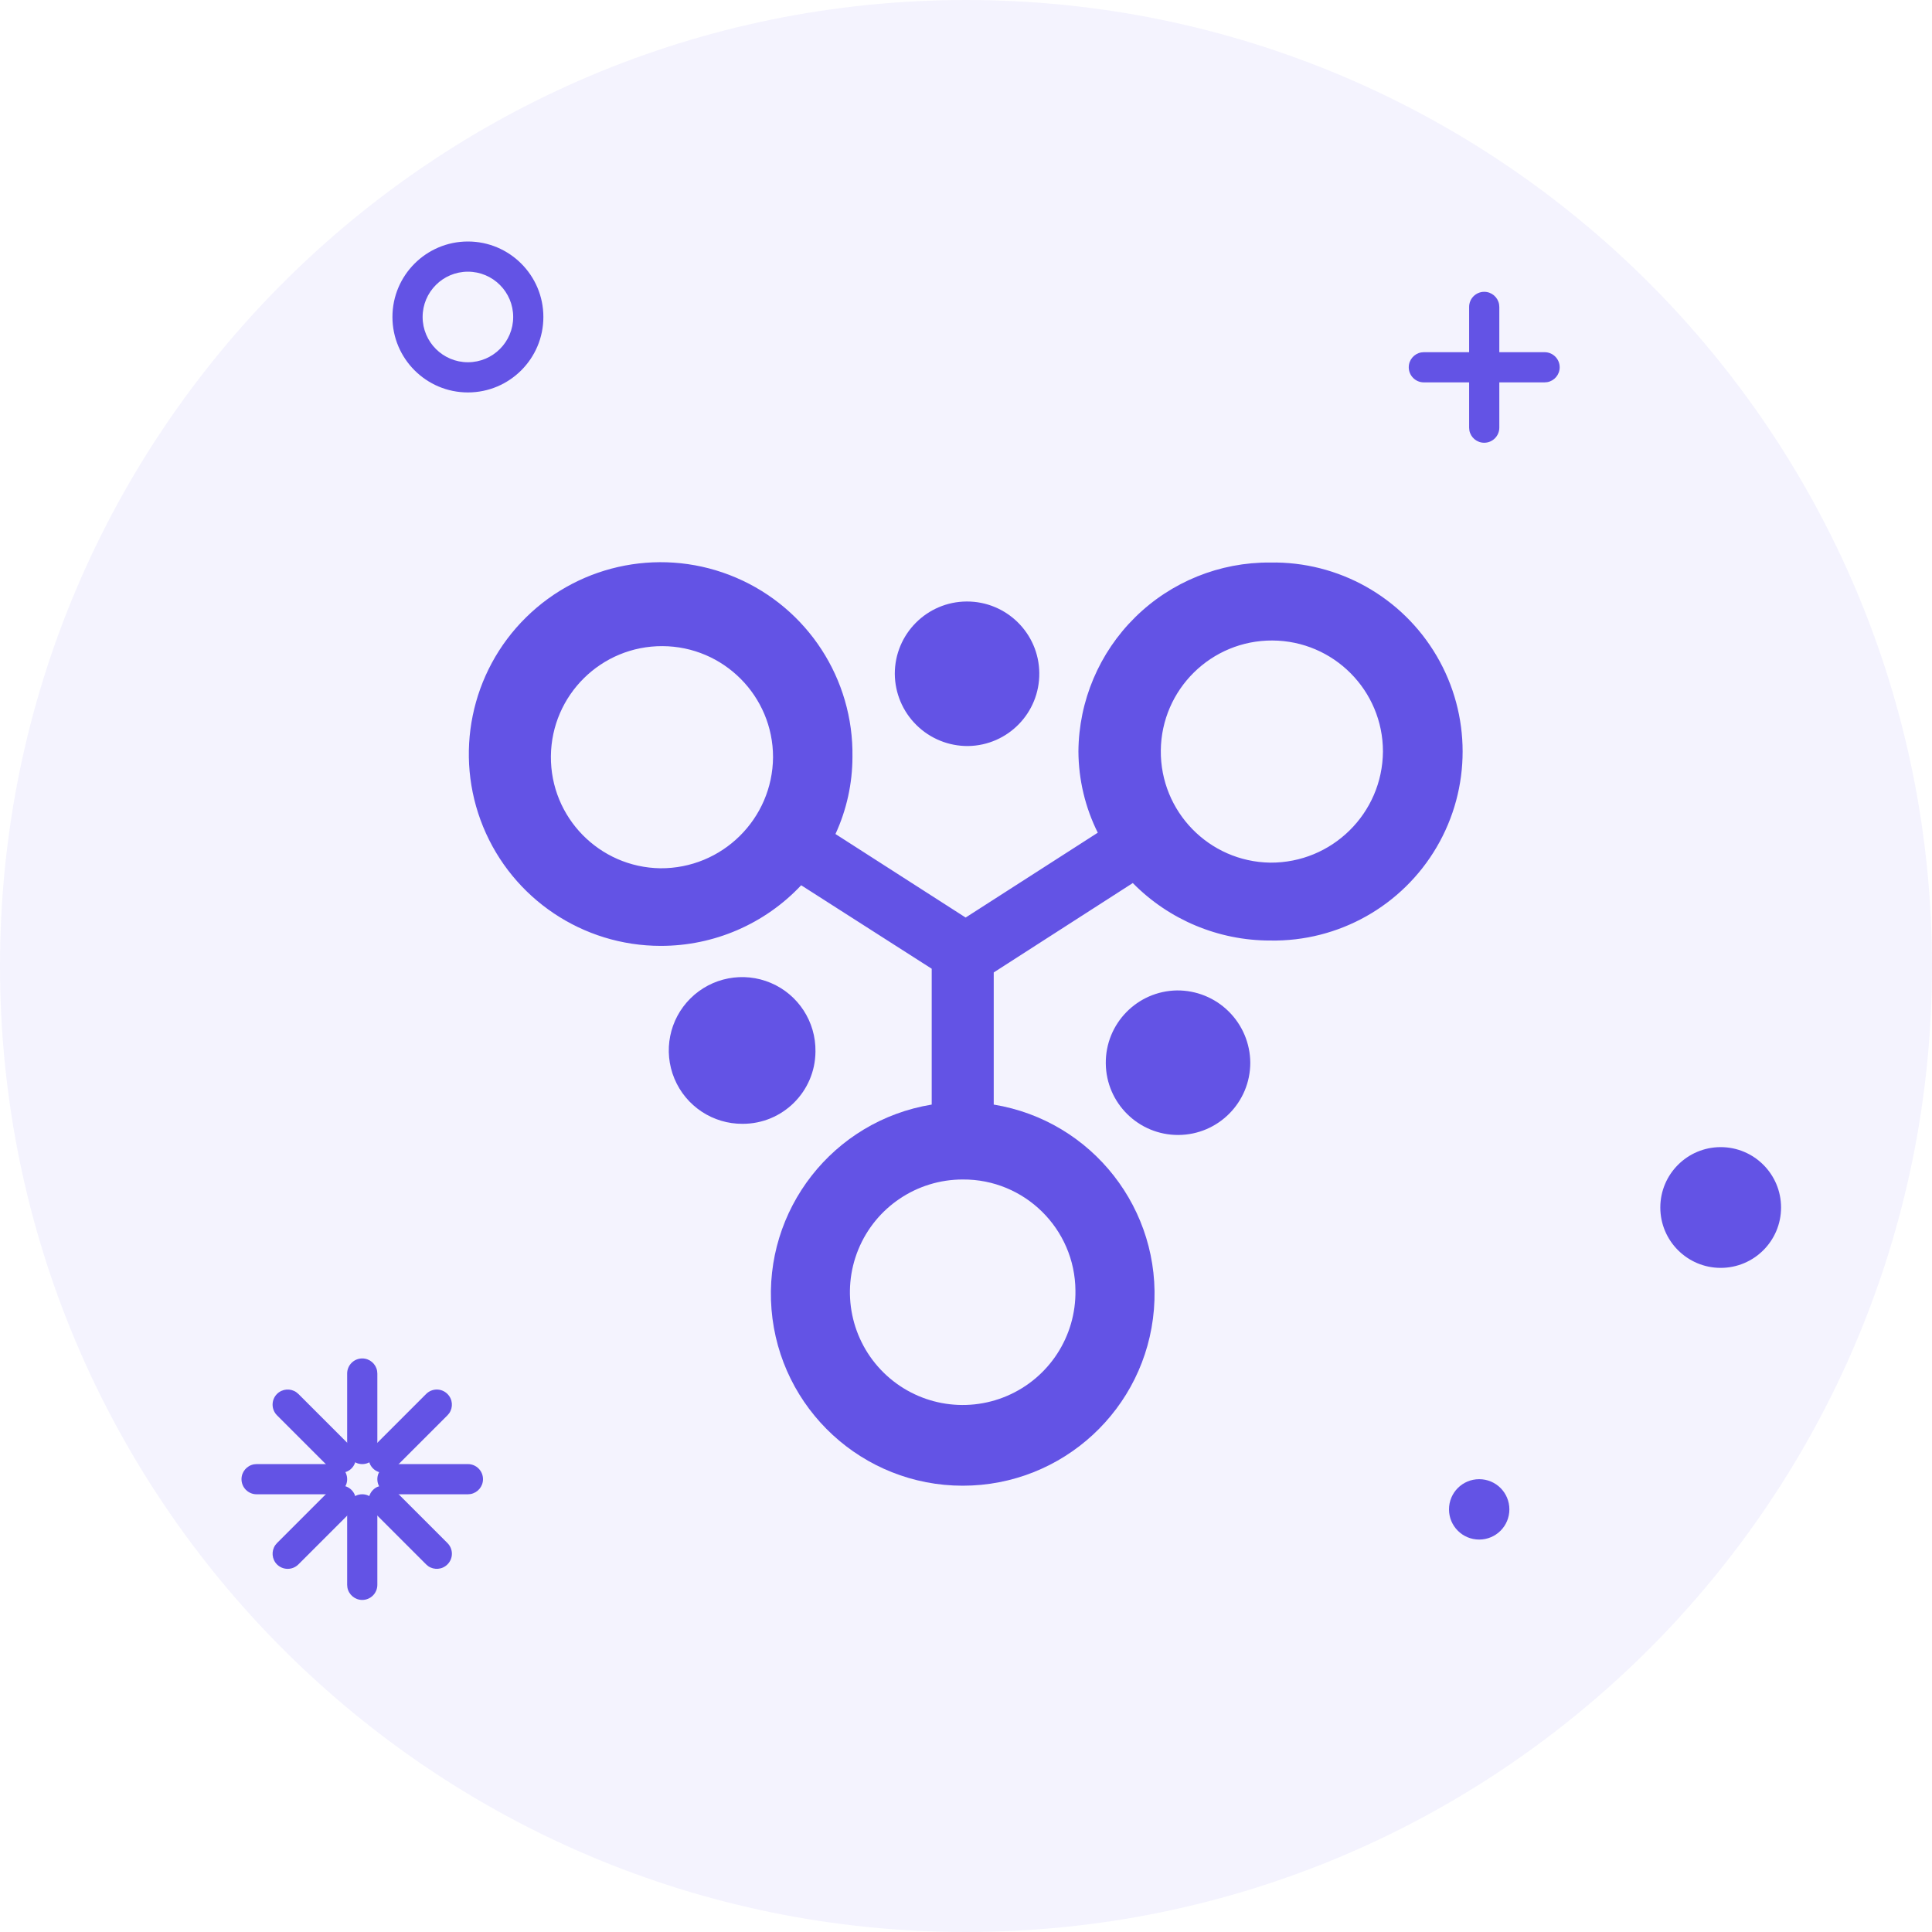 <?xml version="1.0" encoding="UTF-8"?>
<svg width="48px" height="48px" viewBox="0 0 48 48" version="1.1" xmlns="http://www.w3.org/2000/svg" xmlns:xlink="http://www.w3.org/1999/xlink">
    <!-- Generator: Sketch 64 (93537) - https://sketch.com -->
    <title>审批备份 2</title>
    <desc>Created with Sketch.</desc>
    <g id="蓝紫新风格" stroke="none" stroke-width="1" fill="none" fill-rule="evenodd">
        <g id="3-0-0运营中心-产品管理-组件服务-使用指引" transform="translate(-1199, -158)" fill="#6353E5">
            <g id="编组-6" transform="translate(280, 142)">
                <g id="审批备份-2" transform="translate(919, 16)">
                    <path d="M48,24 C48,37.255 37.255,48 24,48 C10.745,48 0,37.255 0,24 C0,10.745 10.745,0 24,0 C37.255,0 48,10.745 48,24" id="Fill-1" opacity="0.07"></path>
                    <g id="编组-3" transform="translate(11.648, 13.968)">
                        <path d="M12.405,4.567 C13.393,4.552 14.183,3.742 14.173,2.754 C14.164,1.766 13.357,0.972 12.369,0.976 C11.381,0.981 10.583,1.784 10.583,2.772 C10.586,3.252 10.78,3.711 11.122,4.047 C11.463,4.384 11.925,4.571 12.405,4.567 M8.612,12.159 C8.624,11.418 8.186,10.743 7.504,10.453 C6.822,10.163 6.032,10.315 5.506,10.837 C4.98,11.359 4.823,12.147 5.108,12.831 C5.393,13.515 6.064,13.959 6.805,13.953 C7.798,13.953 8.605,13.152 8.612,12.159" id="Fill-1"></path>
                        <path d="M19.909,7.464 C18.391,7.441 17.177,6.195 17.192,4.676 C17.208,3.158 18.447,1.938 19.965,1.945 C21.484,1.953 22.711,3.186 22.711,4.704 C22.699,6.24 21.445,7.475 19.909,7.464 M15.071,18.095 C15.088,19.232 14.417,20.266 13.371,20.713 C12.326,21.16 11.114,20.931 10.304,20.133 C9.494,19.335 9.246,18.127 9.677,17.075 C10.108,16.023 11.133,15.336 12.27,15.336 C13.805,15.325 15.059,16.56 15.071,18.095 M4.761,7.604 C3.242,7.583 2.025,6.339 2.039,4.82 C2.053,3.3 3.292,2.078 4.811,2.085 C6.33,2.092 7.558,3.325 7.558,4.844 C7.546,6.38 6.292,7.615 4.756,7.604 M19.909,0.008 C18.655,-0.002 17.448,0.487 16.555,1.367 C15.661,2.248 15.154,3.447 15.145,4.701 C15.149,5.402 15.313,6.093 15.626,6.72 L12.343,8.828 L9.109,6.753 C9.386,6.152 9.53,5.499 9.531,4.838 C9.561,2.904 8.418,1.144 6.64,0.384 C4.861,-0.377 2.799,0.013 1.421,1.371 C0.043,2.728 -0.377,4.784 0.356,6.574 C1.09,8.363 2.833,9.532 4.767,9.532 C6.089,9.534 7.352,8.989 8.257,8.026 L11.5,10.1 L11.5,13.475 C9.05,13.876 7.319,16.091 7.52,18.565 C7.722,21.039 9.788,22.944 12.27,22.944 C14.753,22.944 16.819,21.039 17.021,18.565 C17.222,16.091 15.49,13.876 13.041,13.475 L13.041,10.192 L16.496,7.971 C17.396,8.886 18.626,9.4 19.909,9.399 C21.607,9.43 23.189,8.541 24.047,7.076 C24.905,5.611 24.905,3.796 24.047,2.331 C23.189,0.866 21.607,-0.023 19.909,0.008" id="Fill-3"></path>
                        <path d="M17.593,10.639 C16.605,10.654 15.815,11.464 15.825,12.452 C15.834,13.44 16.641,14.235 17.629,14.23 C18.617,14.225 19.415,13.422 19.415,12.434 C19.412,11.955 19.218,11.496 18.876,11.159 C18.535,10.822 18.073,10.635 17.593,10.639" id="Fill-4"></path>
                    </g>
                    <path d="M11.625,6 C10.59,6 9.75,6.84 9.75,7.875 C9.75,8.91 10.59,9.75 11.625,9.75 C12.66,9.75 13.5,8.91 13.5,7.875 C13.5,6.84 12.66,6 11.625,6 Z M11.625,6.75 C12.246,6.75 12.75,7.254 12.75,7.875 C12.75,8.496 12.246,9 11.625,9 C11.004,9 10.5,8.496 10.5,7.875 C10.5,7.254 11.004,6.75 11.625,6.75 Z" id="Stroke-3"></path>
                    <path d="M38.375,8.75 C38.582,8.75 38.75,8.918 38.75,9.125 C38.75,9.309 38.618,9.462 38.443,9.494 L38.375,9.5 L35.375,9.5 C35.168,9.5 35,9.332 35,9.125 C35,8.941 35.133,8.788 35.308,8.756 L35.375,8.75 L38.375,8.75 Z" id="Stroke-5"></path>
                    <path d="M36.875,7.25 C37.059,7.25 37.212,7.383 37.244,7.558 L37.25,7.625 L37.25,10.625 C37.25,10.832 37.082,11 36.875,11 C36.691,11 36.538,10.868 36.506,10.693 L36.5,10.625 L36.5,7.625 C36.5,7.418 36.668,7.25 36.875,7.25 Z" id="Stroke-7"></path>
                    <path d="M44.25,30 C44.25,30.828 43.578,31.5 42.75,31.5 C41.922,31.5 41.25,30.828 41.25,30 C41.25,29.172 41.922,28.5 42.75,28.5 C43.578,28.5 44.25,29.172 44.25,30" id="Fill-9"></path>
                    <path d="M37.5,37.5 C37.5,37.915 37.165,38.25 36.75,38.25 C36.335,38.25 36,37.915 36,37.5 C36,37.085 36.335,36.75 36.75,36.75 C37.165,36.75 37.5,37.085 37.5,37.5" id="Fill-11"></path>
                    <path d="M9,37.125 C9.184,37.125 9.337,37.258 9.369,37.433 L9.375,37.5 L9.375,39.375 C9.375,39.582 9.207,39.75 9,39.75 C8.816,39.75 8.663,39.617 8.631,39.442 L8.625,39.375 L8.625,37.5 C8.625,37.293 8.793,37.125 9,37.125 Z" id="Stroke-13"></path>
                    <path d="M9.267,37.017 C9.397,36.887 9.599,36.872 9.746,36.974 L9.797,37.017 L11.117,38.337 C11.264,38.484 11.264,38.721 11.117,38.867 C10.987,38.998 10.785,39.012 10.639,38.911 L10.587,38.867 L9.267,37.547 C9.121,37.401 9.121,37.164 9.267,37.017 Z" id="Stroke-15"></path>
                    <path d="M11.625,36.375 C11.832,36.375 12,36.543 12,36.75 C12,36.934 11.867,37.087 11.692,37.119 L11.625,37.125 L9.75,37.125 C9.543,37.125 9.375,36.957 9.375,36.75 C9.375,36.566 9.508,36.413 9.683,36.381 L9.75,36.375 L11.625,36.375 Z" id="Stroke-17"></path>
                    <path d="M10.587,34.633 C10.734,34.486 10.971,34.486 11.117,34.633 C11.248,34.763 11.262,34.965 11.161,35.111 L11.117,35.163 L9.797,36.483 C9.651,36.629 9.414,36.629 9.267,36.483 C9.137,36.353 9.122,36.151 9.224,36.004 L9.267,35.953 L10.587,34.633 Z" id="Stroke-19"></path>
                    <path d="M9,33.75 C9.184,33.75 9.337,33.883 9.369,34.058 L9.375,34.125 L9.375,36 C9.375,36.207 9.207,36.375 9,36.375 C8.816,36.375 8.663,36.242 8.631,36.067 L8.625,36 L8.625,34.125 C8.625,33.918 8.793,33.75 9,33.75 Z" id="Stroke-21"></path>
                    <path d="M6.882,34.632 C7.013,34.502 7.215,34.488 7.361,34.589 L7.413,34.632 L8.733,35.952 C8.879,36.099 8.879,36.336 8.733,36.483 C8.602,36.613 8.4,36.627 8.254,36.526 L8.202,36.483 L6.882,35.163 C6.736,35.016 6.736,34.779 6.882,34.632 Z" id="Stroke-23"></path>
                    <path d="M8.25,36.375 C8.457,36.375 8.625,36.543 8.625,36.75 C8.625,36.934 8.492,37.087 8.317,37.119 L8.25,37.125 L6.375,37.125 C6.168,37.125 6,36.957 6,36.75 C6,36.566 6.133,36.413 6.308,36.381 L6.375,36.375 L8.25,36.375 Z" id="Stroke-25"></path>
                    <path d="M8.202,37.017 C8.349,36.871 8.586,36.871 8.733,37.017 C8.863,37.148 8.877,37.35 8.776,37.496 L8.733,37.548 L7.413,38.868 C7.266,39.014 7.029,39.014 6.882,38.868 C6.752,38.737 6.738,38.535 6.839,38.389 L6.882,38.337 L8.202,37.017 Z" id="Stroke-27"></path>
                </g>
            </g>
        </g>
    </g>
</svg>